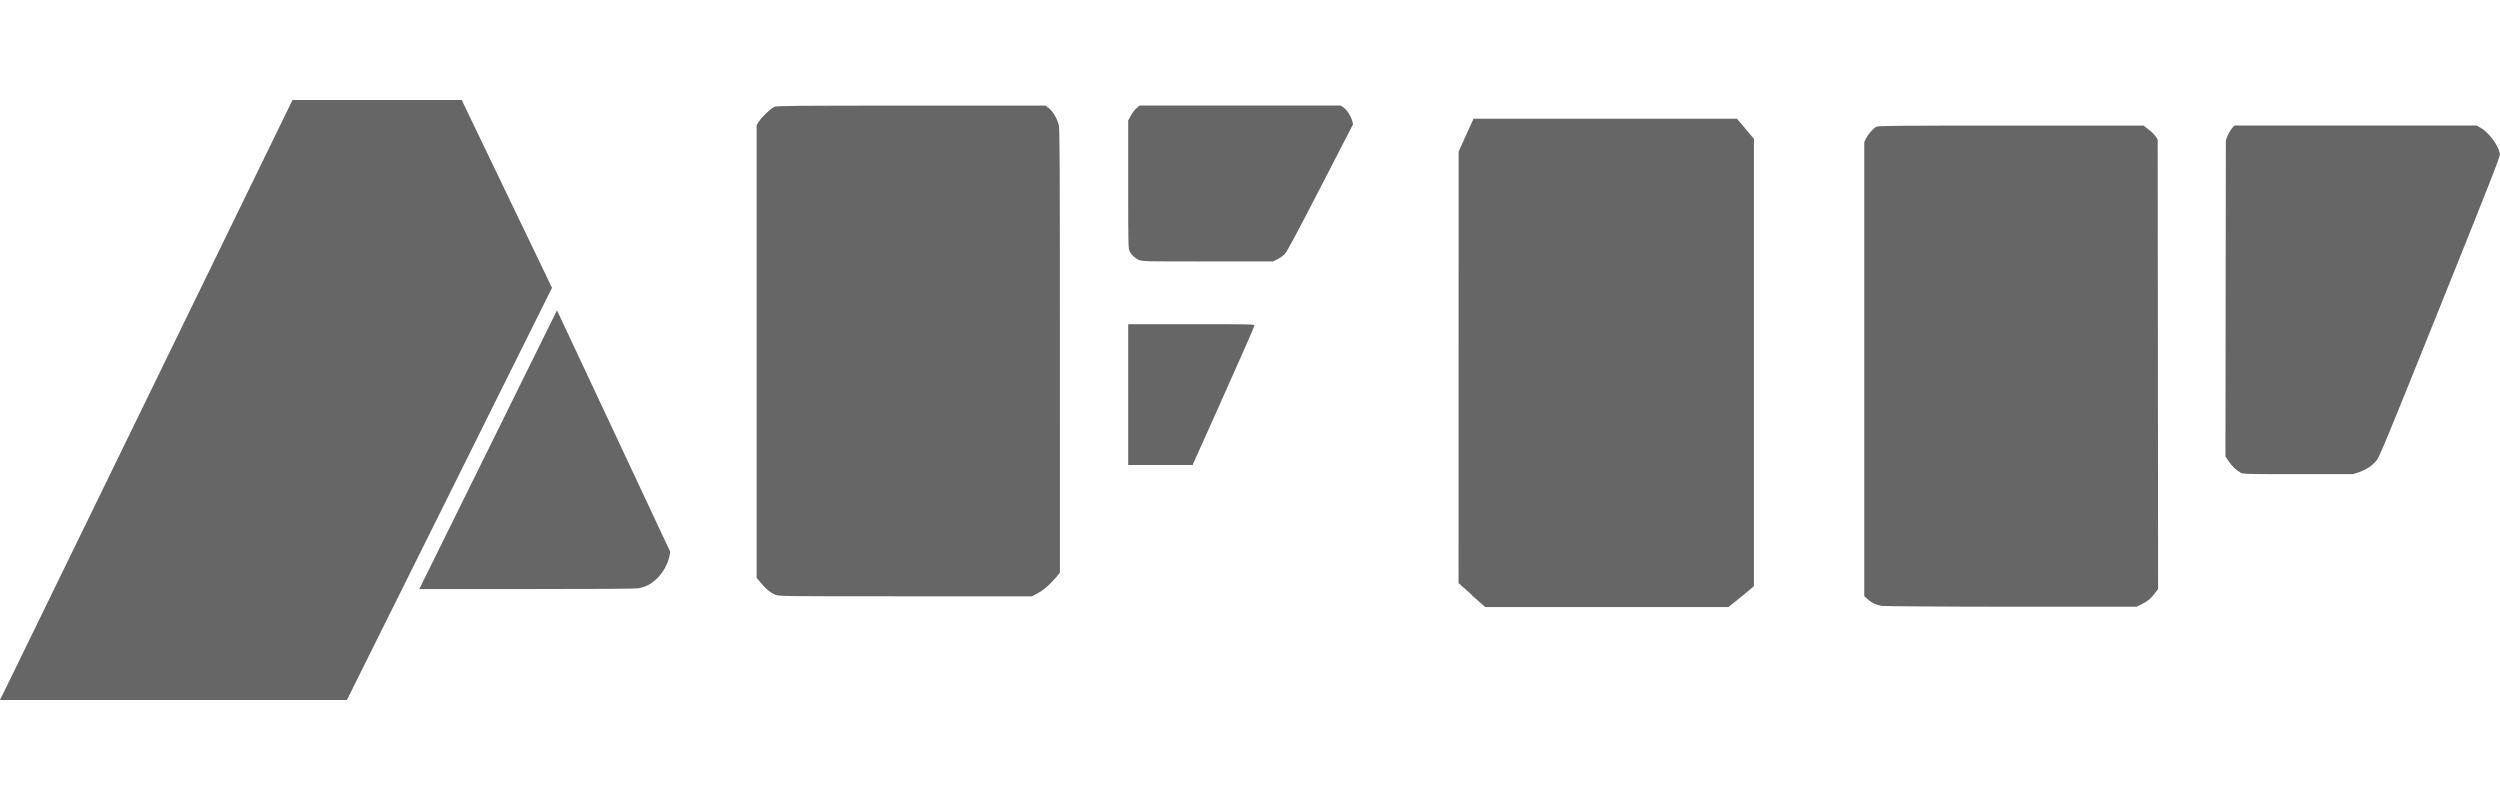 <?xml version="1.0" encoding="UTF-8" standalone="no"?>
<!-- Created with Inkscape (http://www.inkscape.org/) -->

<svg
   xmlns:dc="http://purl.org/dc/elements/1.1/"
   xmlns:cc="http://creativecommons.org/ns#"
   xmlns:rdf="http://www.w3.org/1999/02/22-rdf-syntax-ns#"
   xmlns:svg="http://www.w3.org/2000/svg"
   xmlns="http://www.w3.org/2000/svg"
   xmlns:sodipodi="http://sodipodi.sourceforge.net/DTD/sodipodi-0.dtd"
   xmlns:inkscape="http://www.inkscape.org/namespaces/inkscape"
   width="50"
   height="16"
   viewBox="0 0 50 16"
   id="svg7221"
   version="1.1"
   inkscape:version="0.91 r13725"
   sodipodi:docname="afip.svg">
  <defs
     id="defs7223">
    <clipPath
       clipPathUnits="userSpaceOnUse"
       id="clipPath4153">
      <rect
         style="opacity:0.47;fill:#ffffff;fill-opacity:1;stroke:none;stroke-width:3.6;stroke-miterlimit:4;stroke-dasharray:none;stroke-dashoffset:0;stroke-opacity:1"
         id="rect4155"
         width="1664.731"
         height="1159.655"
         x="-1947.574"
         y="470.514" />
    </clipPath>
  </defs>
  <sodipodi:namedview
     id="base"
     pagecolor="#ffffff"
     bordercolor="#666666"
     borderopacity="1.0"
     inkscape:pageopacity="0.0"
     inkscape:pageshadow="2"
     inkscape:zoom="7.8577242"
     inkscape:cx="15.154988"
     inkscape:cy="5.2793216"
     inkscape:document-units="px"
     inkscape:current-layer="layer1"
     showgrid="false"
     units="px"
     inkscape:window-width="1280"
     inkscape:window-height="657"
     inkscape:window-x="-8"
     inkscape:window-y="-8"
     inkscape:window-maximized="1" />
  <g
     inkscape:label="Capa 1"
     inkscape:groupmode="layer"
     id="layer1"
     transform="translate(0,-1036.362)">
    <path
       style="fill:#666666;fill-opacity:1"
       d="m 0.053,1050.255 c 0.029,-0.059 1.345,-2.76 2.925,-6 l 2.872,-5.893 1.692,0 1.692,0 0.903,1.878 0.903,1.878 -2.051,4.122 -2.051,4.122 -3.47,0 -3.47,0 0.053,-0.107 z m 29.384,-1.995 -0.266,-0.235 8.41e-4,-4.317 8.42e-4,-4.317 0.149,-0.327 0.149,-0.327 2.635,0 2.635,0 0.169,0.201 0.169,0.201 0,4.472 0,4.472 -0.044,0.04 c -0.024,0.023 -0.138,0.117 -0.254,0.21 l -0.211,0.17 -2.433,0 -2.433,0 -0.266,-0.235 z m 8.185,0.218 c -0.103,-0.018 -0.191,-0.061 -0.274,-0.136 l -0.063,-0.057 0,-4.541 0,-4.541 0.033,-0.067 c 0.041,-0.085 0.147,-0.207 0.207,-0.238 0.039,-0.022 0.398,-0.024 2.696,-0.024 l 2.651,0 0.101,0.079 c 0.056,0.042 0.119,0.106 0.141,0.139 l 0.04,0.059 0.004,4.496 0.004,4.496 -0.065,0.085 c -0.087,0.113 -0.129,0.149 -0.256,0.214 l -0.107,0.055 -2.513,0 c -1.382,0 -2.551,-0.011 -2.597,-0.016 z m -22.117,-0.223 c -0.095,-0.037 -0.187,-0.112 -0.294,-0.242 l -0.078,-0.094 0,-4.528 0,-4.528 0.045,-0.07 c 0.06,-0.094 0.24,-0.265 0.311,-0.295 0.049,-0.02 0.411,-0.024 2.739,-0.024 l 2.683,0 0.067,0.052 c 0.077,0.059 0.165,0.208 0.198,0.335 0.019,0.071 0.022,0.773 0.022,4.52 l 1.6e-4,4.437 -0.107,0.124 c -0.122,0.14 -0.23,0.23 -0.361,0.299 l -0.091,0.047 -2.527,0 c -2.468,0 -2.529,0 -2.608,-0.032 z m -6.337,-1.695 c 0.43,-0.871 1.05,-2.126 1.377,-2.788 l 0.595,-1.204 1.133,2.416 1.133,2.417 -0.017,0.085 c -0.03,0.149 -0.123,0.319 -0.239,0.435 -0.117,0.117 -0.228,0.178 -0.374,0.205 -0.065,0.013 -0.756,0.017 -2.242,0.017 l -2.148,0 z m 35.651,-0.741 c -0.089,-0.047 -0.18,-0.133 -0.245,-0.231 l -0.065,-0.097 0.004,-3.162 0.004,-3.162 0.035,-0.087 c 0.019,-0.048 0.058,-0.115 0.085,-0.148 l 0.049,-0.059 2.424,0 2.424,0 0.08,0.046 c 0.168,0.096 0.362,0.363 0.384,0.526 0.006,0.049 -0.18,0.523 -1.198,3.055 -1.095,2.723 -1.212,3.005 -1.273,3.077 -0.089,0.104 -0.207,0.182 -0.35,0.23 l -0.115,0.038 -1.098,0 c -0.972,0 -1.104,0 -1.146,-0.027 z m -22.255,-1.561 0,-1.412 1.262,0 c 1.216,0 1.262,0 1.262,0.029 0,0.016 -0.278,0.65 -0.618,1.408 l -0.618,1.379 -0.644,0 -0.644,0 0,-1.412 z m 0.23,-2.687 c -0.089,-0.04 -0.163,-0.107 -0.199,-0.179 -0.03,-0.059 -0.031,-0.103 -0.031,-1.34 l 0,-1.279 0.05,-0.095 c 0.028,-0.052 0.079,-0.12 0.114,-0.15 l 0.064,-0.055 2.01,0 2.01,0 0.057,0.038 c 0.069,0.047 0.148,0.168 0.174,0.264 l 0.019,0.071 -0.654,1.269 c -0.46,0.892 -0.672,1.287 -0.713,1.329 -0.032,0.033 -0.098,0.08 -0.146,0.104 l -0.087,0.043 -1.302,0 c -1.235,0 -1.305,0 -1.366,-0.026 z"
       id="path4173"
       inkscape:connector-curvature="0"
       sodipodi:nodetypes="cscccccccccccccccccccccccccccccccscccccsccscccsccscccccccccscscscscccccsscccscsscscscccsccccccsccccccccssscccccccsccccccsscscccccc" />
  </g>
</svg>
